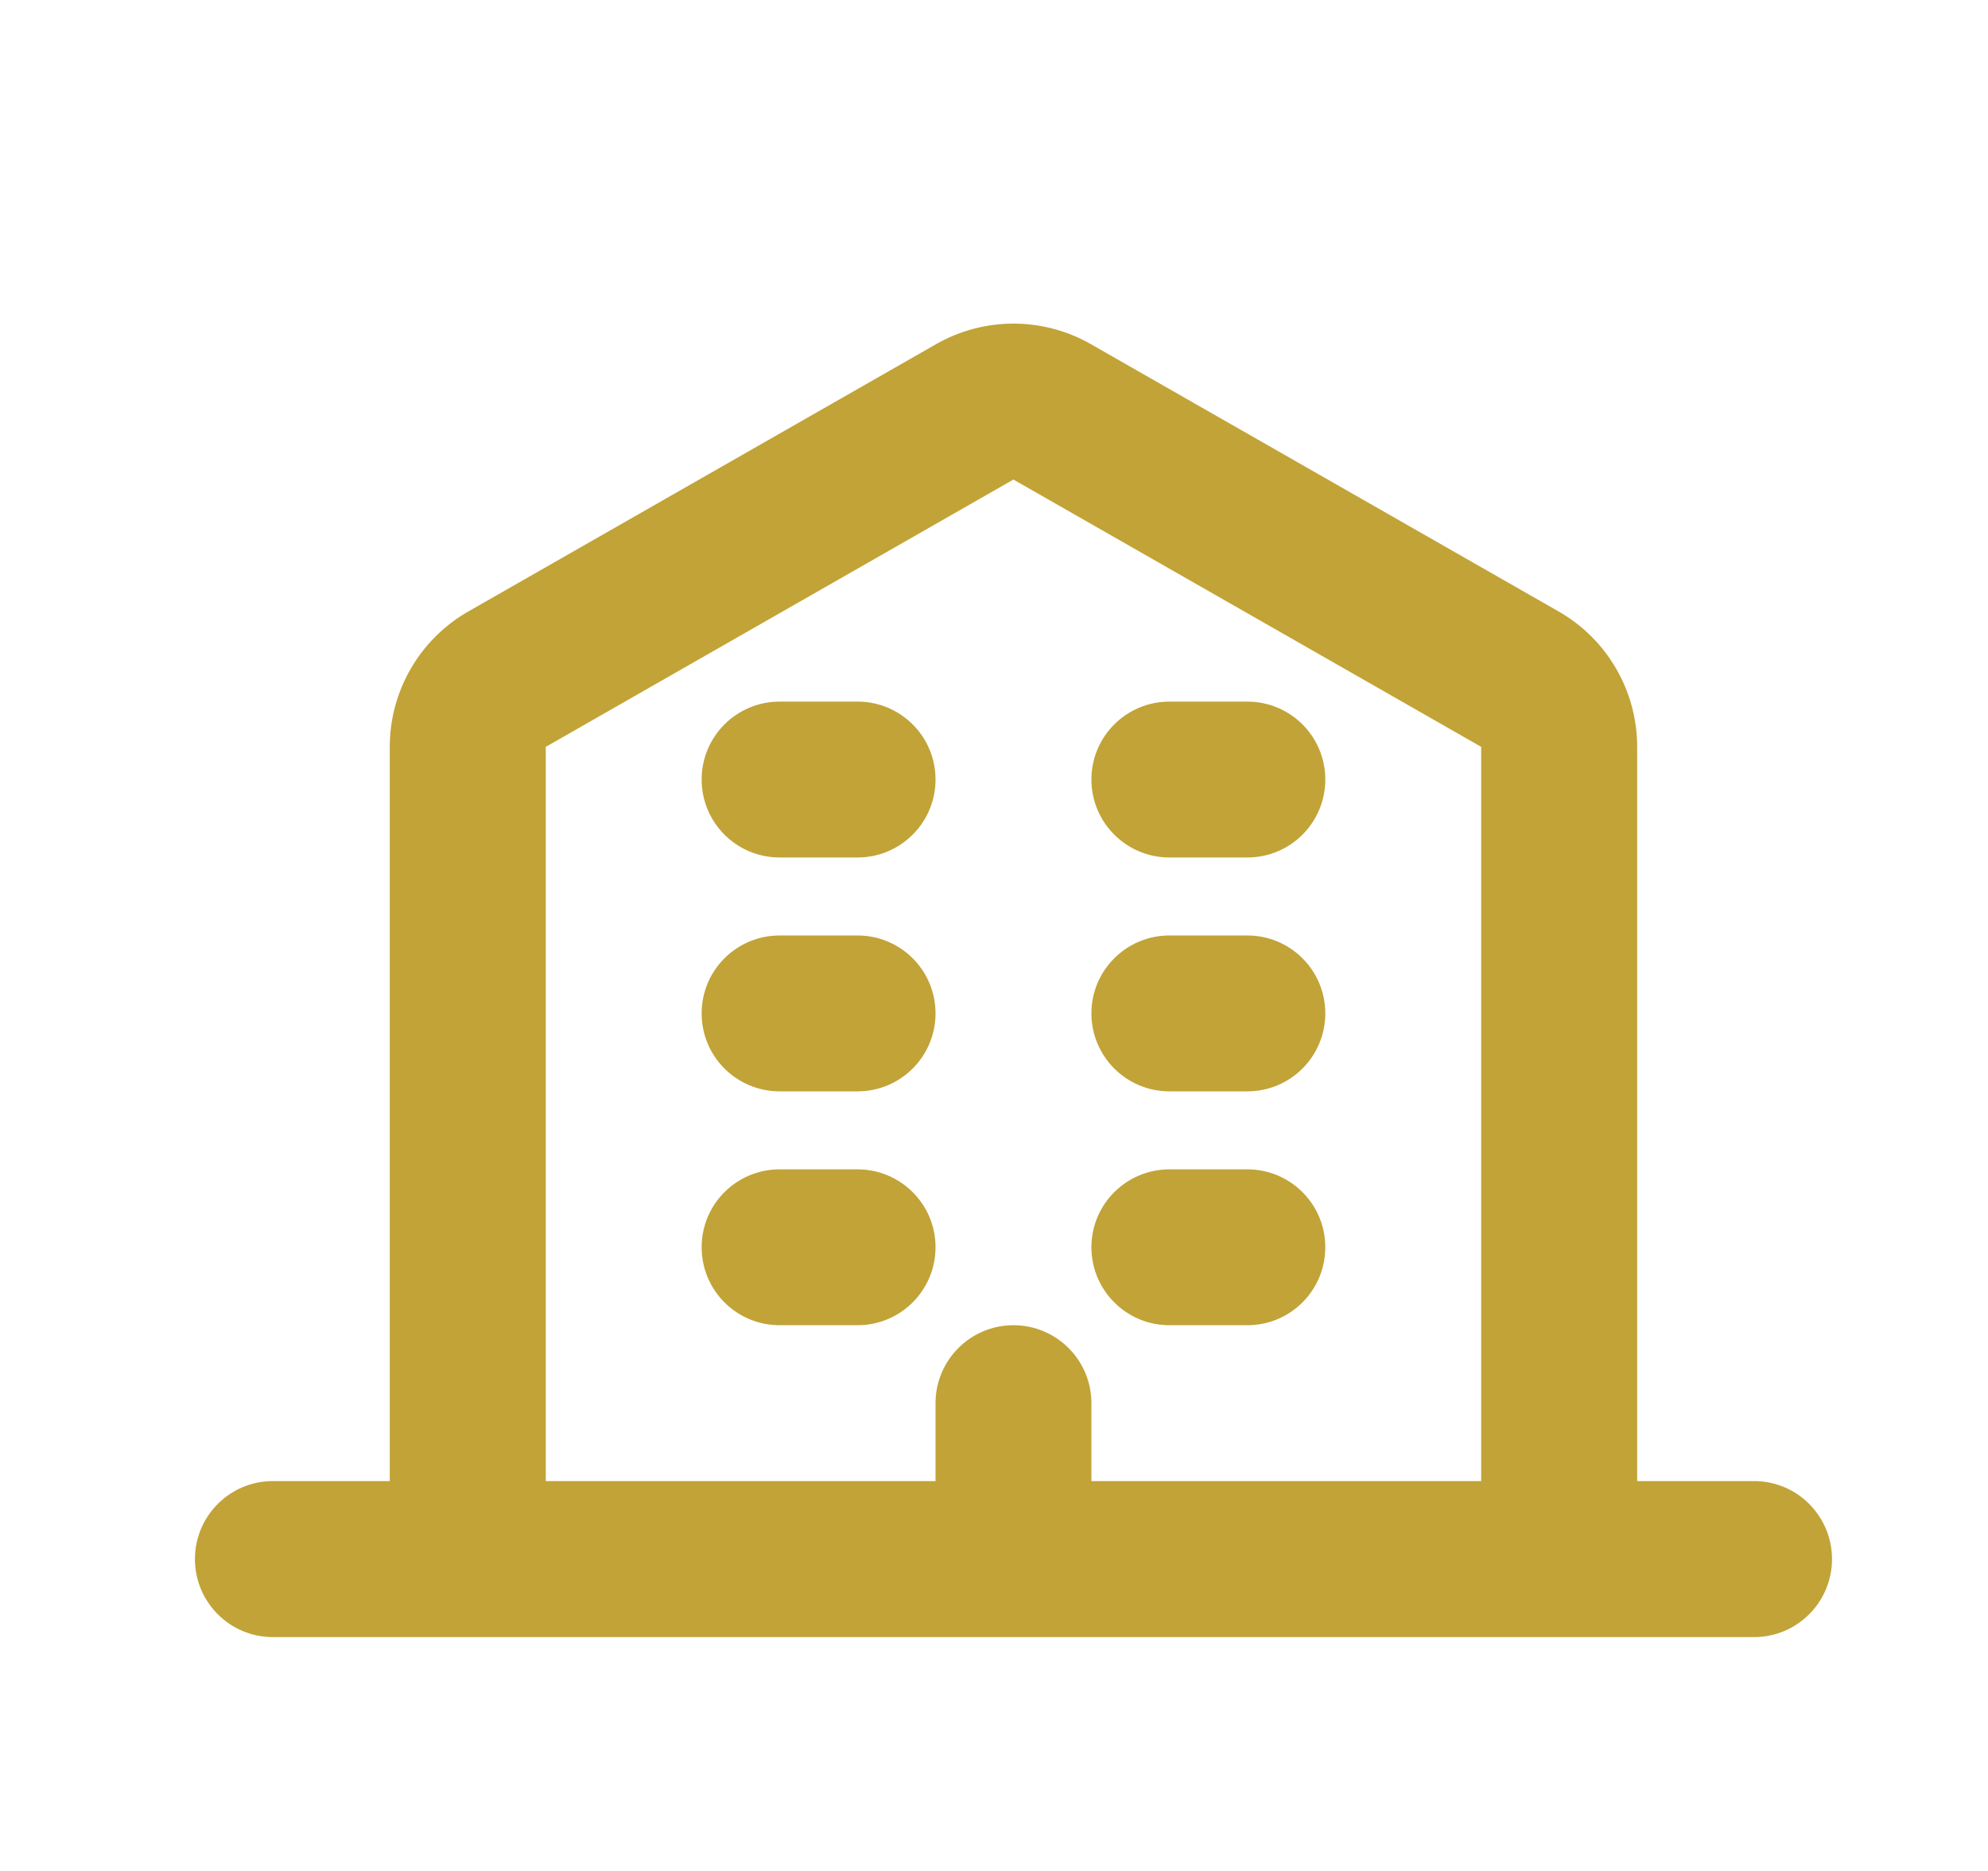 <svg width="17" height="16" viewBox="0 0 17 16" fill="none" xmlns="http://www.w3.org/2000/svg">
<path d="M10.666 7.333C11.035 7.333 11.333 7.035 11.333 6.666C11.333 6.298 11.035 6 10.666 6H10C9.632 6 9.333 6.298 9.333 6.666C9.333 7.035 9.632 7.333 10 7.333H10.666Z" fill="#C1A337"/>
<path d="M8 8.666C8 9.035 7.701 9.333 7.333 9.333H6.667C6.298 9.333 6 9.035 6 8.666C6 8.298 6.298 8 6.667 8H7.333C7.701 8 8 8.298 8 8.666Z" fill="#C1A337"/>
<path d="M7.333 7.333C7.701 7.333 8 7.035 8 6.666C8 6.298 7.701 6 7.333 6H6.667C6.298 6 6 6.298 6 6.666C6 7.035 6.298 7.333 6.667 7.333H7.333Z" fill="#C1A337"/>
<path d="M11.333 8.666C11.333 9.035 11.035 9.333 10.666 9.333H10C9.632 9.333 9.333 9.035 9.333 8.666C9.333 8.298 9.632 8 10 8H10.666C11.035 8 11.333 8.298 11.333 8.666Z" fill="#C1A337"/>
<path d="M7.333 11.333C7.701 11.333 8 11.035 8 10.666C8 10.298 7.701 10 7.333 10H6.667C6.298 10 6 10.298 6 10.666C6 11.035 6.298 11.333 6.667 11.333H7.333Z" fill="#C1A337"/>
<path d="M11.333 10.666C11.333 11.035 11.035 11.333 10.666 11.333H10C9.632 11.333 9.333 11.035 9.333 10.666C9.333 10.298 9.632 10 10 10H10.666C11.035 10 11.333 10.298 11.333 10.666Z" fill="#C1A337"/>
<path fill-rule="evenodd" clip-rule="evenodd" d="M9.328 2.943C8.918 2.709 8.415 2.709 8.005 2.943L4.005 5.229C3.59 5.466 3.333 5.908 3.333 6.387V12.666H2.333C1.965 12.666 1.667 12.965 1.667 13.333C1.667 13.701 1.965 14 2.333 14H15C15.368 14 15.666 13.701 15.666 13.333C15.666 12.965 15.368 12.666 15 12.666H14V6.387C14 5.908 13.743 5.466 13.328 5.229L9.328 2.943ZM9.333 12.666V12C9.333 11.632 9.035 11.333 8.666 11.333C8.298 11.333 8 11.632 8 12V12.666H4.667V6.387L8.666 4.101L12.666 6.387V12.666H9.333Z" fill="#C1A337"/>
</svg>
